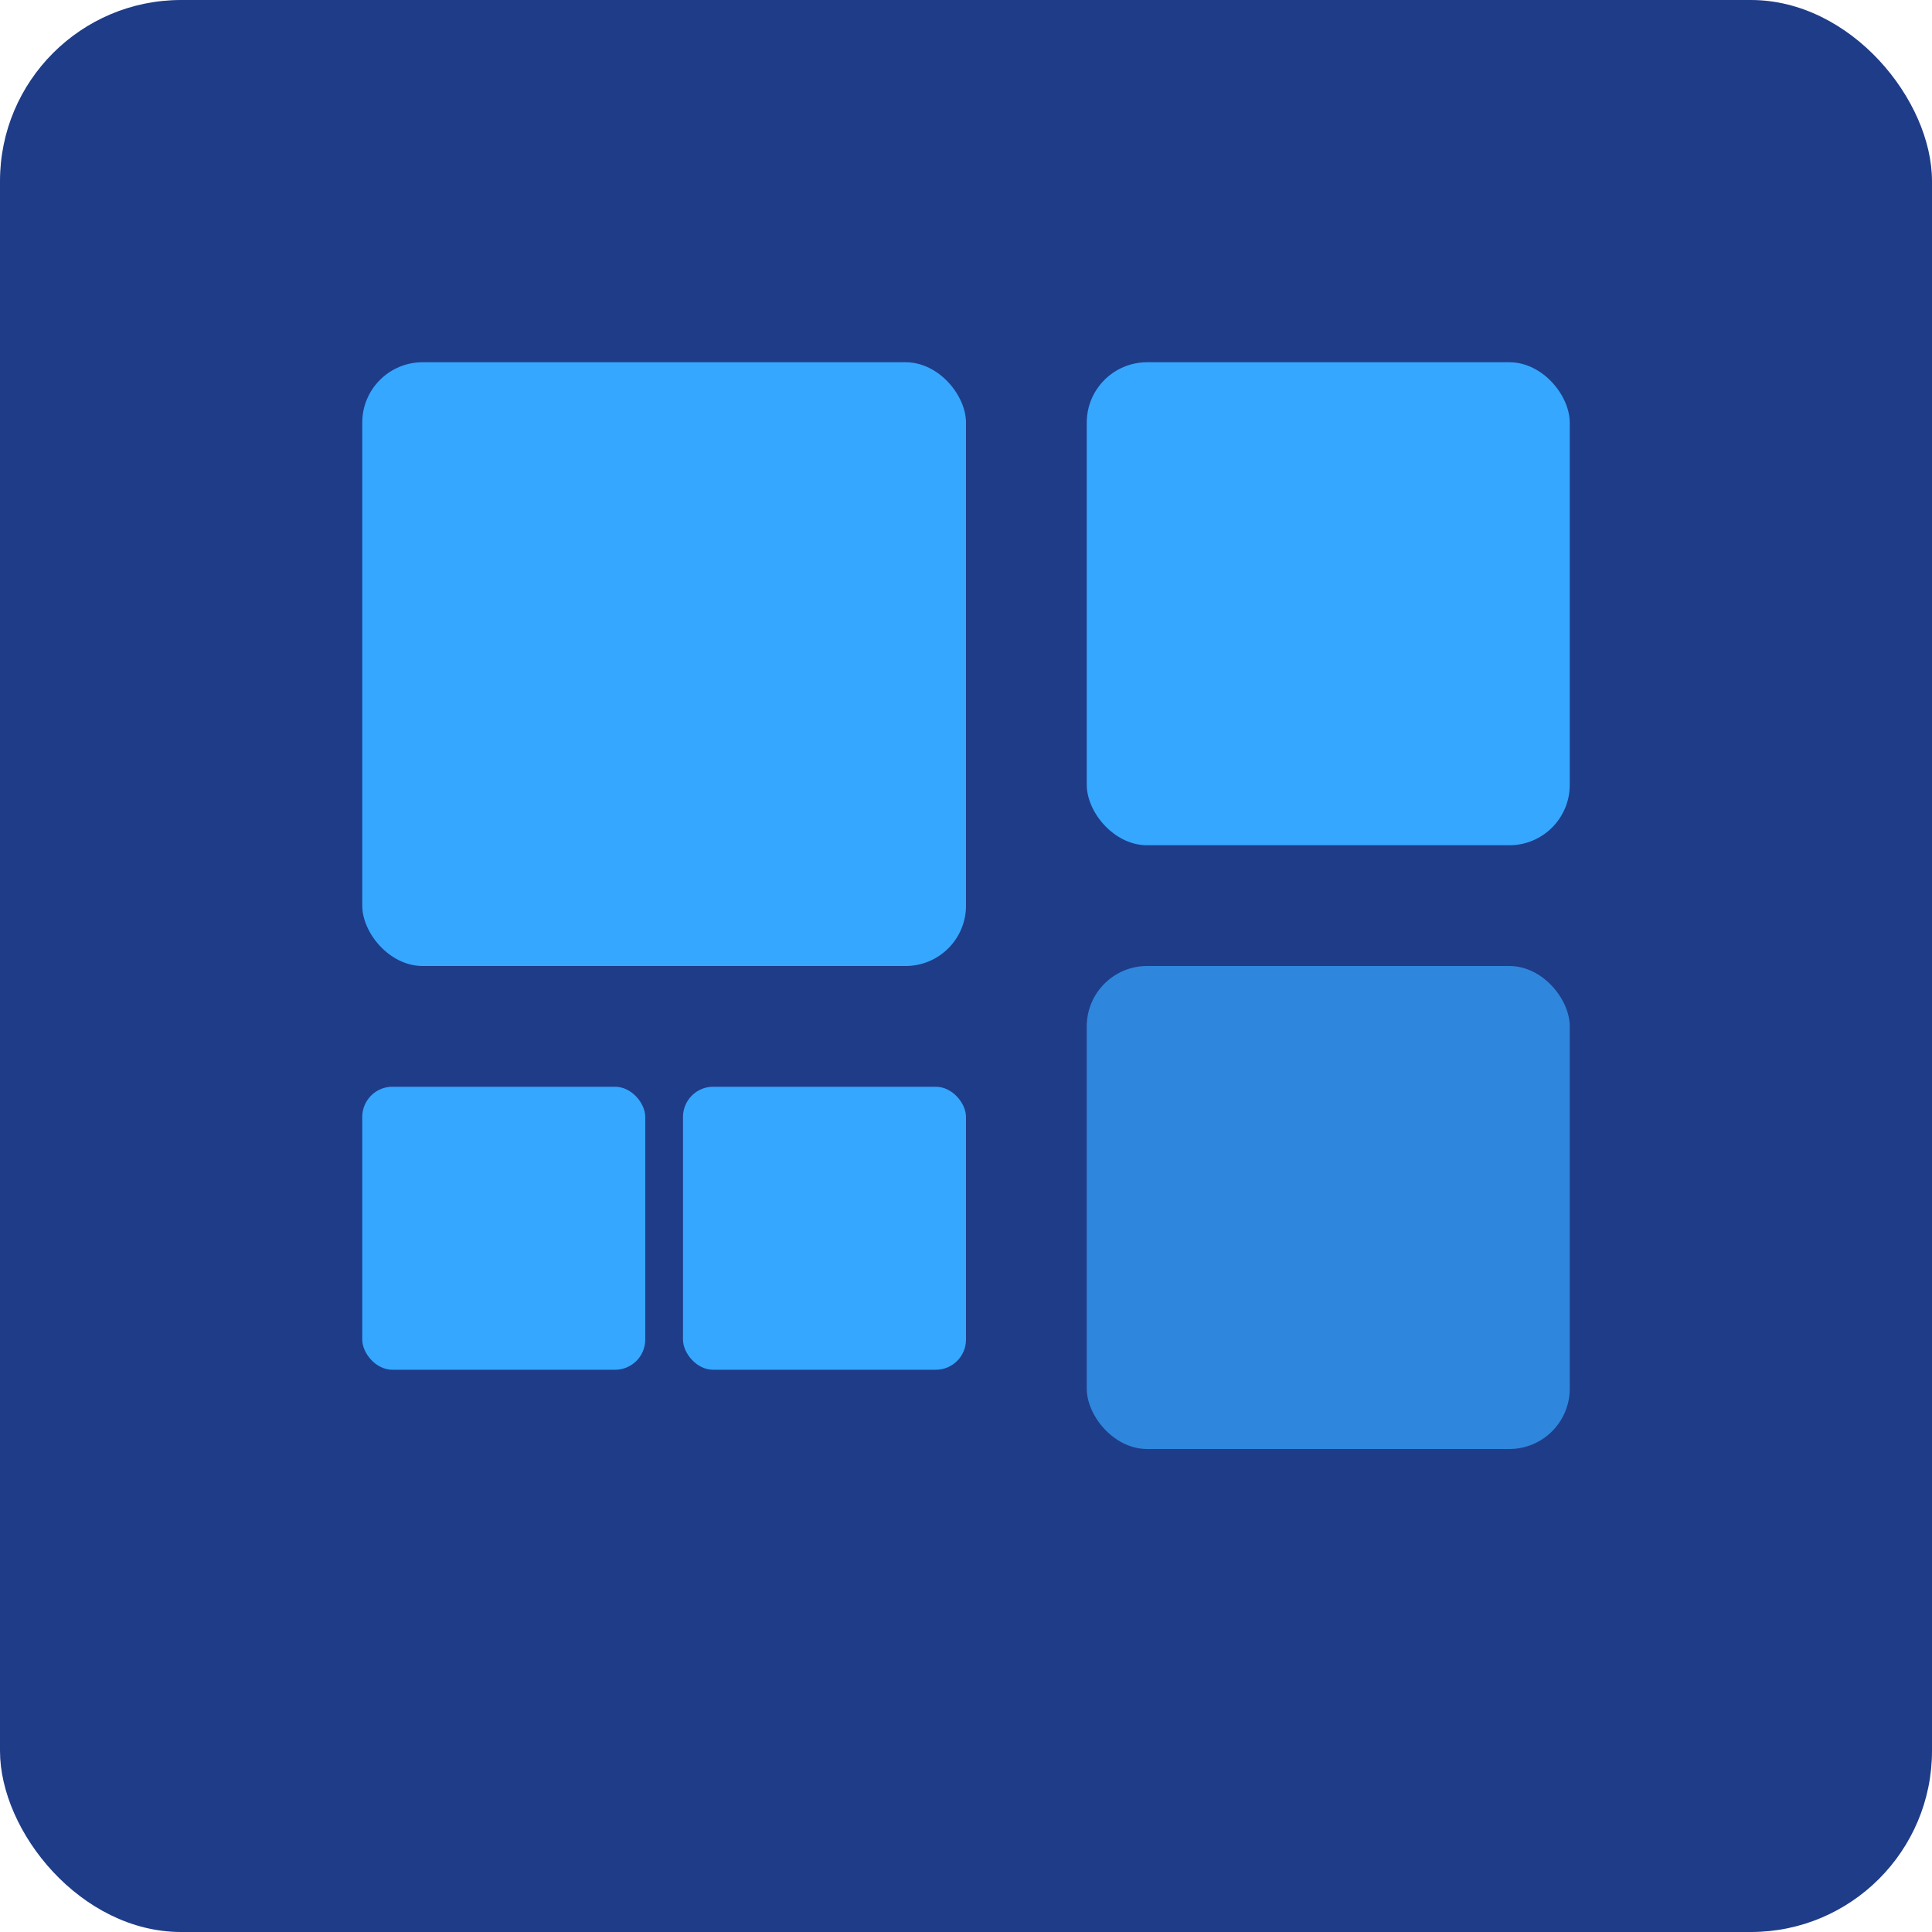 <svg width="512" height="512" viewBox="0 0 512 512" fill="none" xmlns="http://www.w3.org/2000/svg">
  <rect width="512" height="512" rx="48" fill="#1F3C88" />
  <rect x="96" y="96" width="160" height="160" rx="16" fill="#35A7FF" />
  <rect x="96" y="288" width="75" height="75" rx="8" fill="#35A7FF" />
  <rect x="181" y="288" width="75" height="75" rx="8" fill="#35A7FF" />
  <rect x="288" y="96" width="128" height="128" rx="16" fill="#35A7FF" />
  <rect x="288" y="256" width="128" height="128" rx="16" fill="#35A7FF" opacity="0.7" />
</svg>